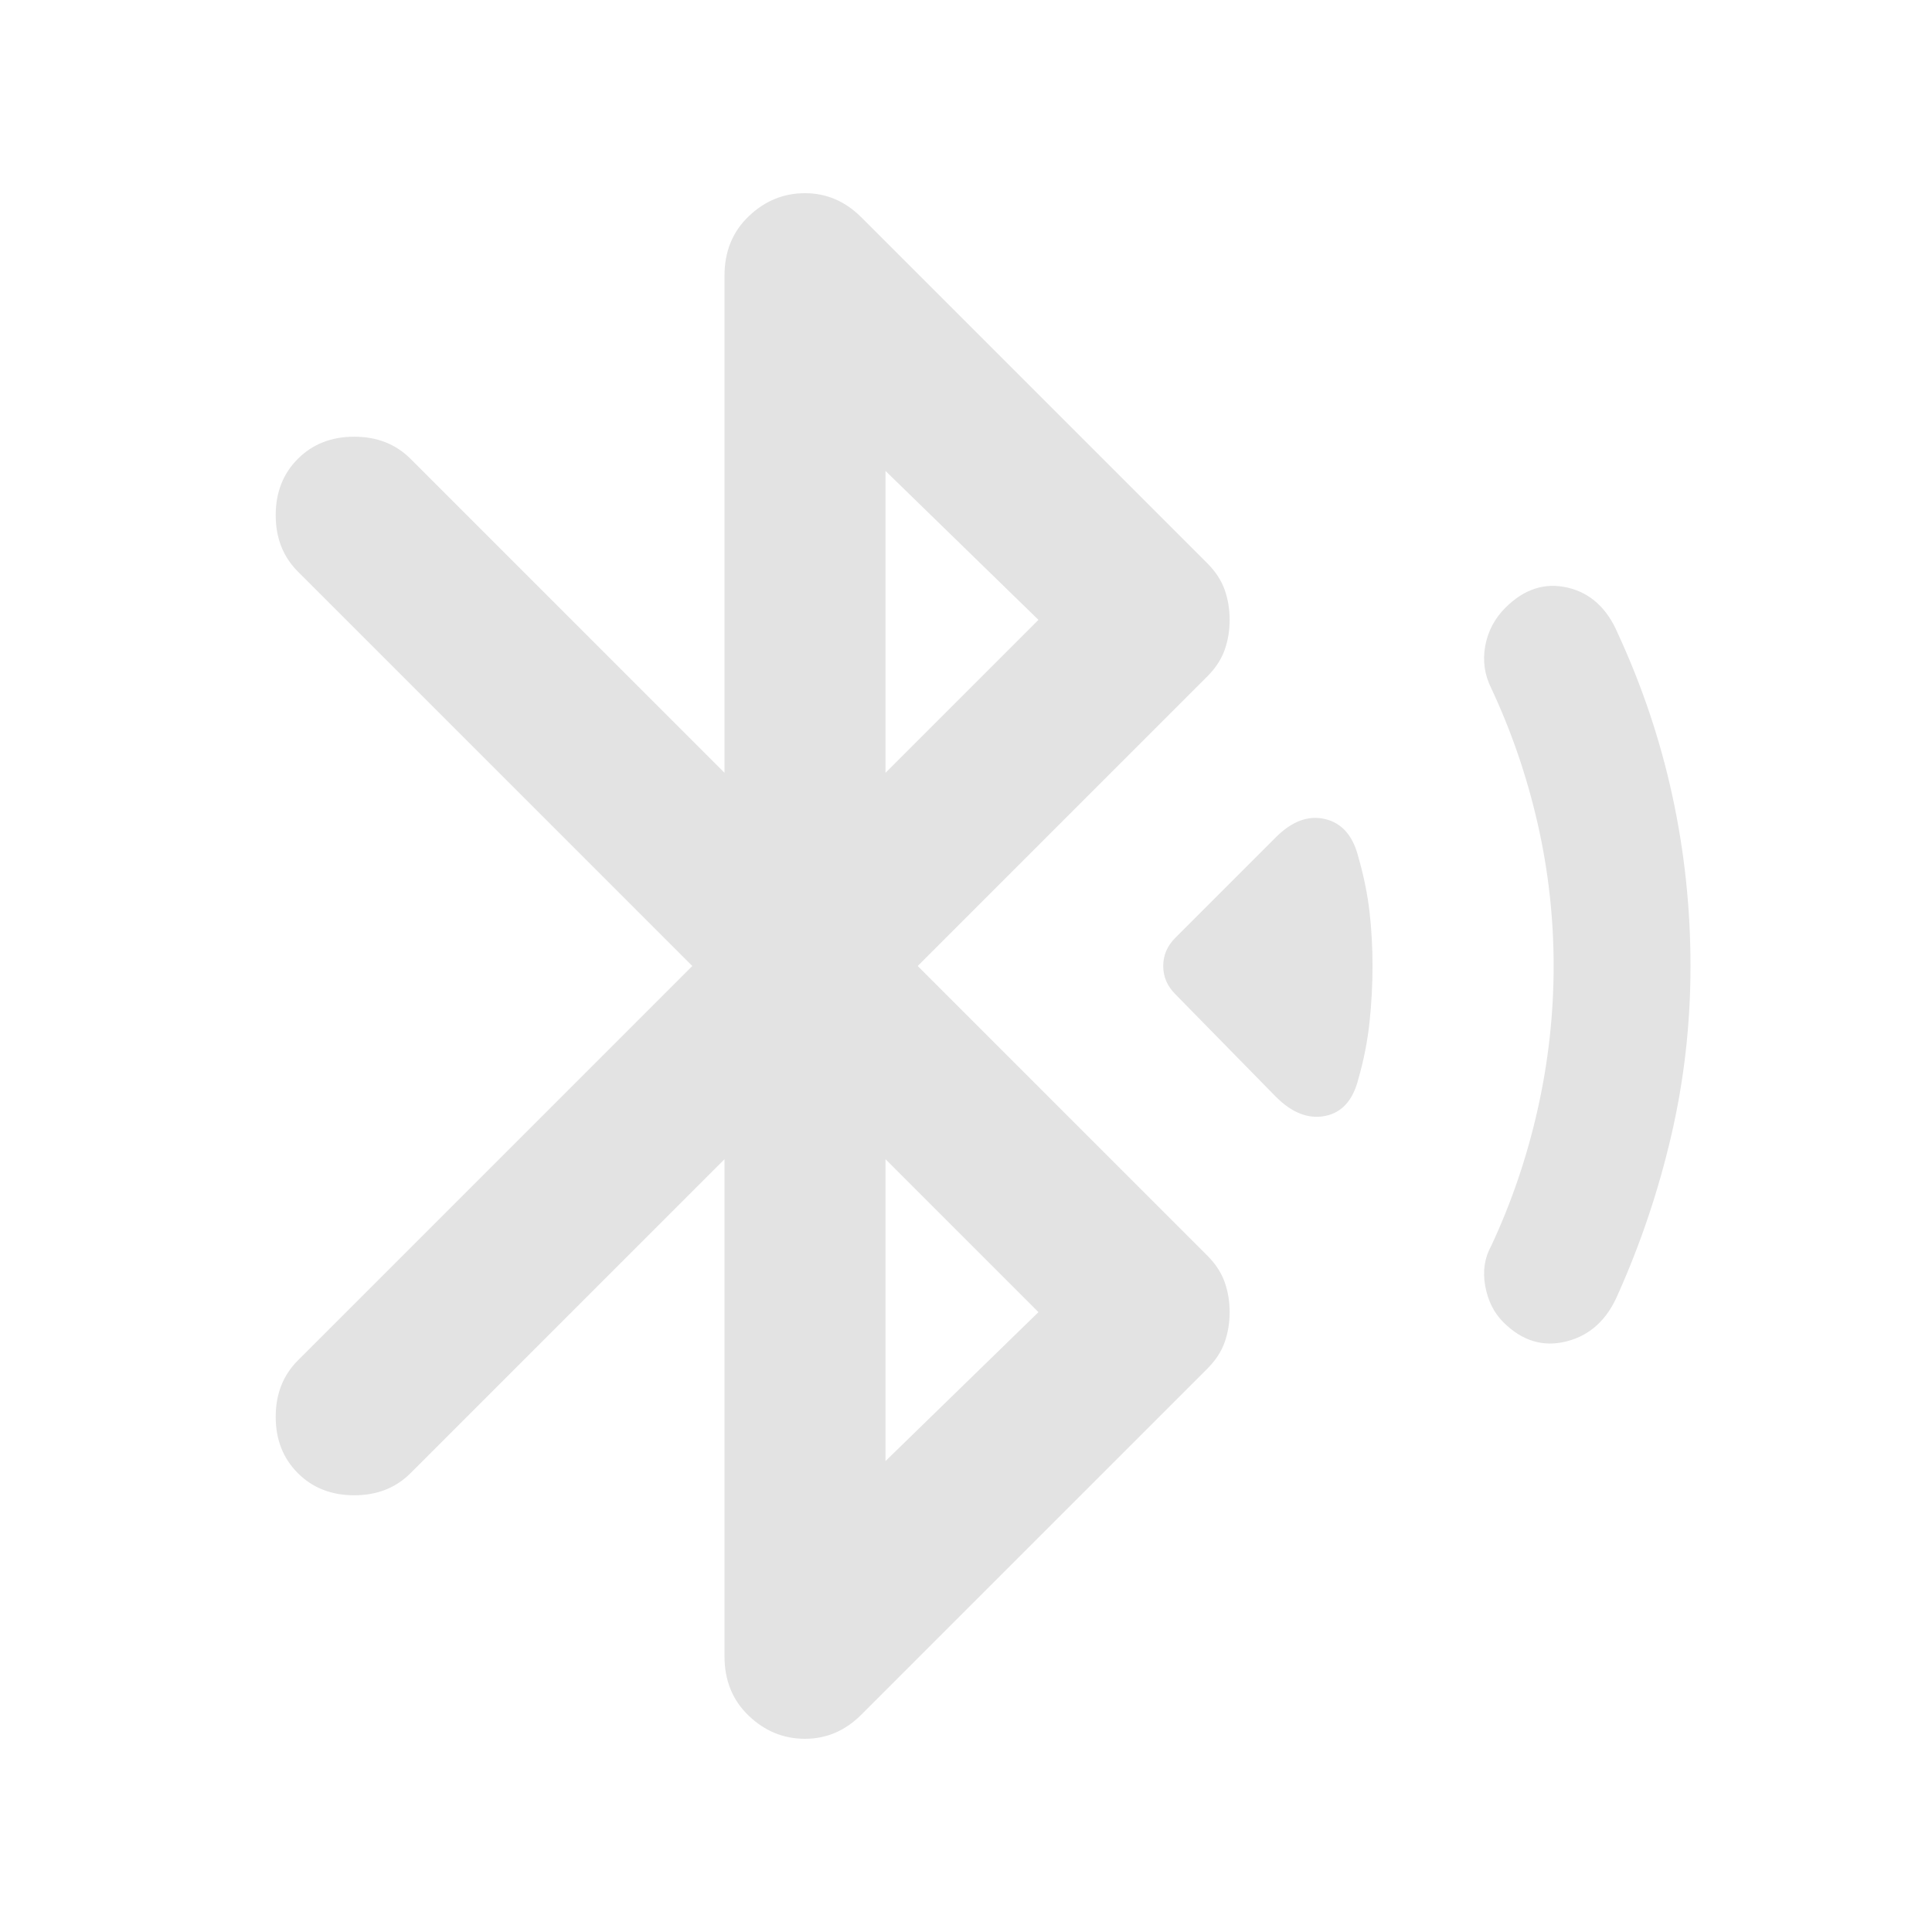 <svg xmlns="http://www.w3.org/2000/svg" height="24px" viewBox="0 -960 960 960" width="24px" fill="#e3e3e3"><path d="M360-384 204-228q-11 11-28 11t-28-11q-11-11-11-28t11-28l196-196-196-196q-11-11-11-28t11-28q11-11 28-11t28 11l156 156v-247q0-18 12-29.5t28-11.5q8 0 15 3t13 9l172 172q6 6 8.5 13t2.5 15q0 8-2.5 15t-8.5 13L456-480l144 144q6 6 8.5 13t2.5 15q0 8-2.5 15t-8.5 13L428-108q-6 6-13 9t-15 3q-16 0-28-11.5T360-137v-247Zm80-192 76-76-76-74v150Zm0 342 76-74-76-76v150Zm194-181-50-51q-6-6-6-14t6-14l50-50q12-12 24.5-9t16.5 19q4 14 5.5 27t1.5 27q0 14-1.5 28t-5.5 28q-4 16-16.5 18.5T634-415Zm113 112q-7-7-9-18t3-20q15-32 23-67.5t8-71.5q0-36-8-71t-23-67q-5-10-3-21t10-19q14-14 31-10t25 23q18 39 27 80.5t9 84.5q0 43-9.5 84T804-317q-8 19-25.5 23.5T747-303Z"/></svg>